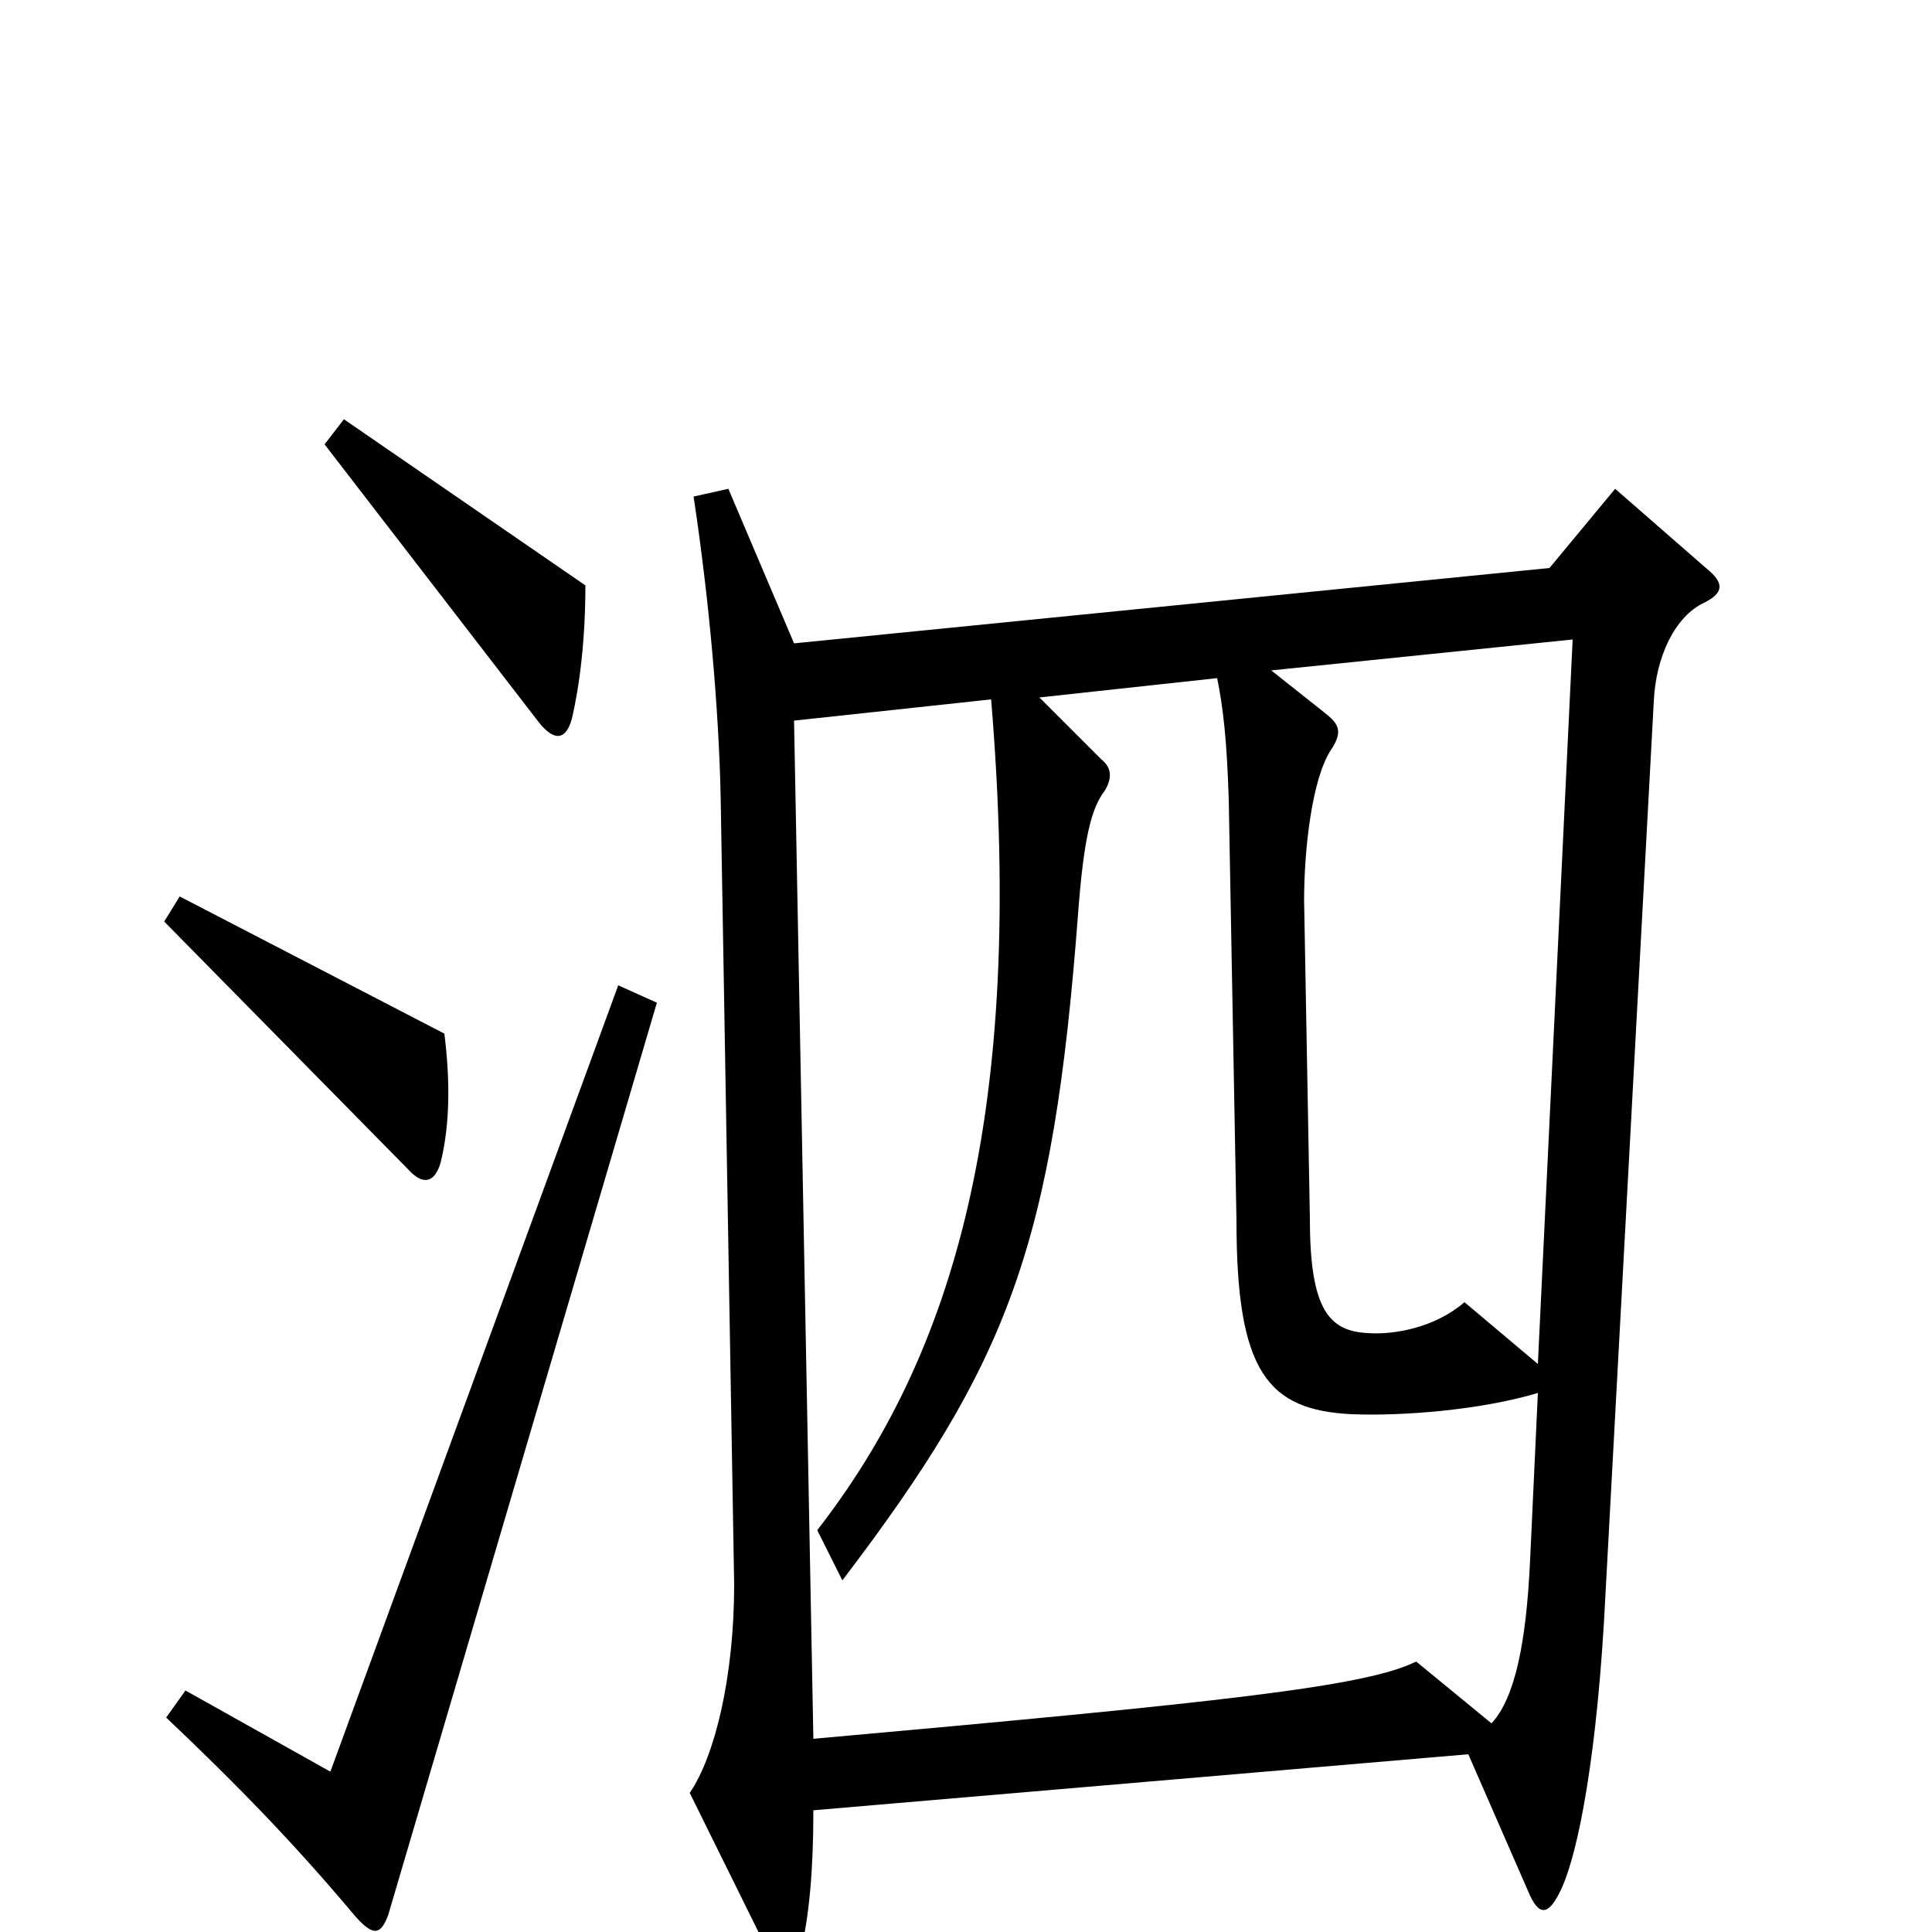 <svg xmlns="http://www.w3.org/2000/svg" viewBox="0 -1000 1000 1000">
	<path fill="#000000" d="M303 -697L178 -783L168 -770L279 -626C287 -616 293 -617 296 -628C300 -645 303 -669 303 -697ZM230 -465L93 -536L85 -523L211 -395C219 -386 225 -388 228 -398C233 -418 233 -441 230 -465ZM883 -706L836 -747L802 -706L411 -667L377 -747L359 -743C367 -690 372 -634 373 -588L380 -180C380 -132 370 -91 357 -72L400 15C407 27 410 27 414 12C419 -8 421 -33 421 -63L760 -92L791 -21C796 -9 801 -7 808 -22C817 -41 827 -93 831 -175L856 -637C857 -660 867 -681 882 -688C892 -693 893 -698 883 -706ZM340 -481L320 -490L171 -83L96 -125L86 -111C123 -76 153 -45 184 -8C193 2 197 2 201 -9ZM814 -669L796 -294L758 -326C743 -313 722 -309 708 -310C688 -311 678 -322 678 -369L675 -534C675 -560 679 -597 689 -612C695 -621 693 -625 687 -630L658 -653ZM796 -279L792 -193C790 -149 784 -121 772 -108L733 -140C707 -127 633 -119 421 -100L411 -627L513 -638C531 -422 493 -298 423 -208L436 -182C522 -295 545 -355 558 -527C561 -567 565 -582 572 -591C576 -598 575 -603 570 -607L538 -639L630 -649C633 -634 635 -618 636 -586L640 -368C640 -290 656 -270 700 -268C725 -267 766 -270 796 -279Z"/>
</svg>
